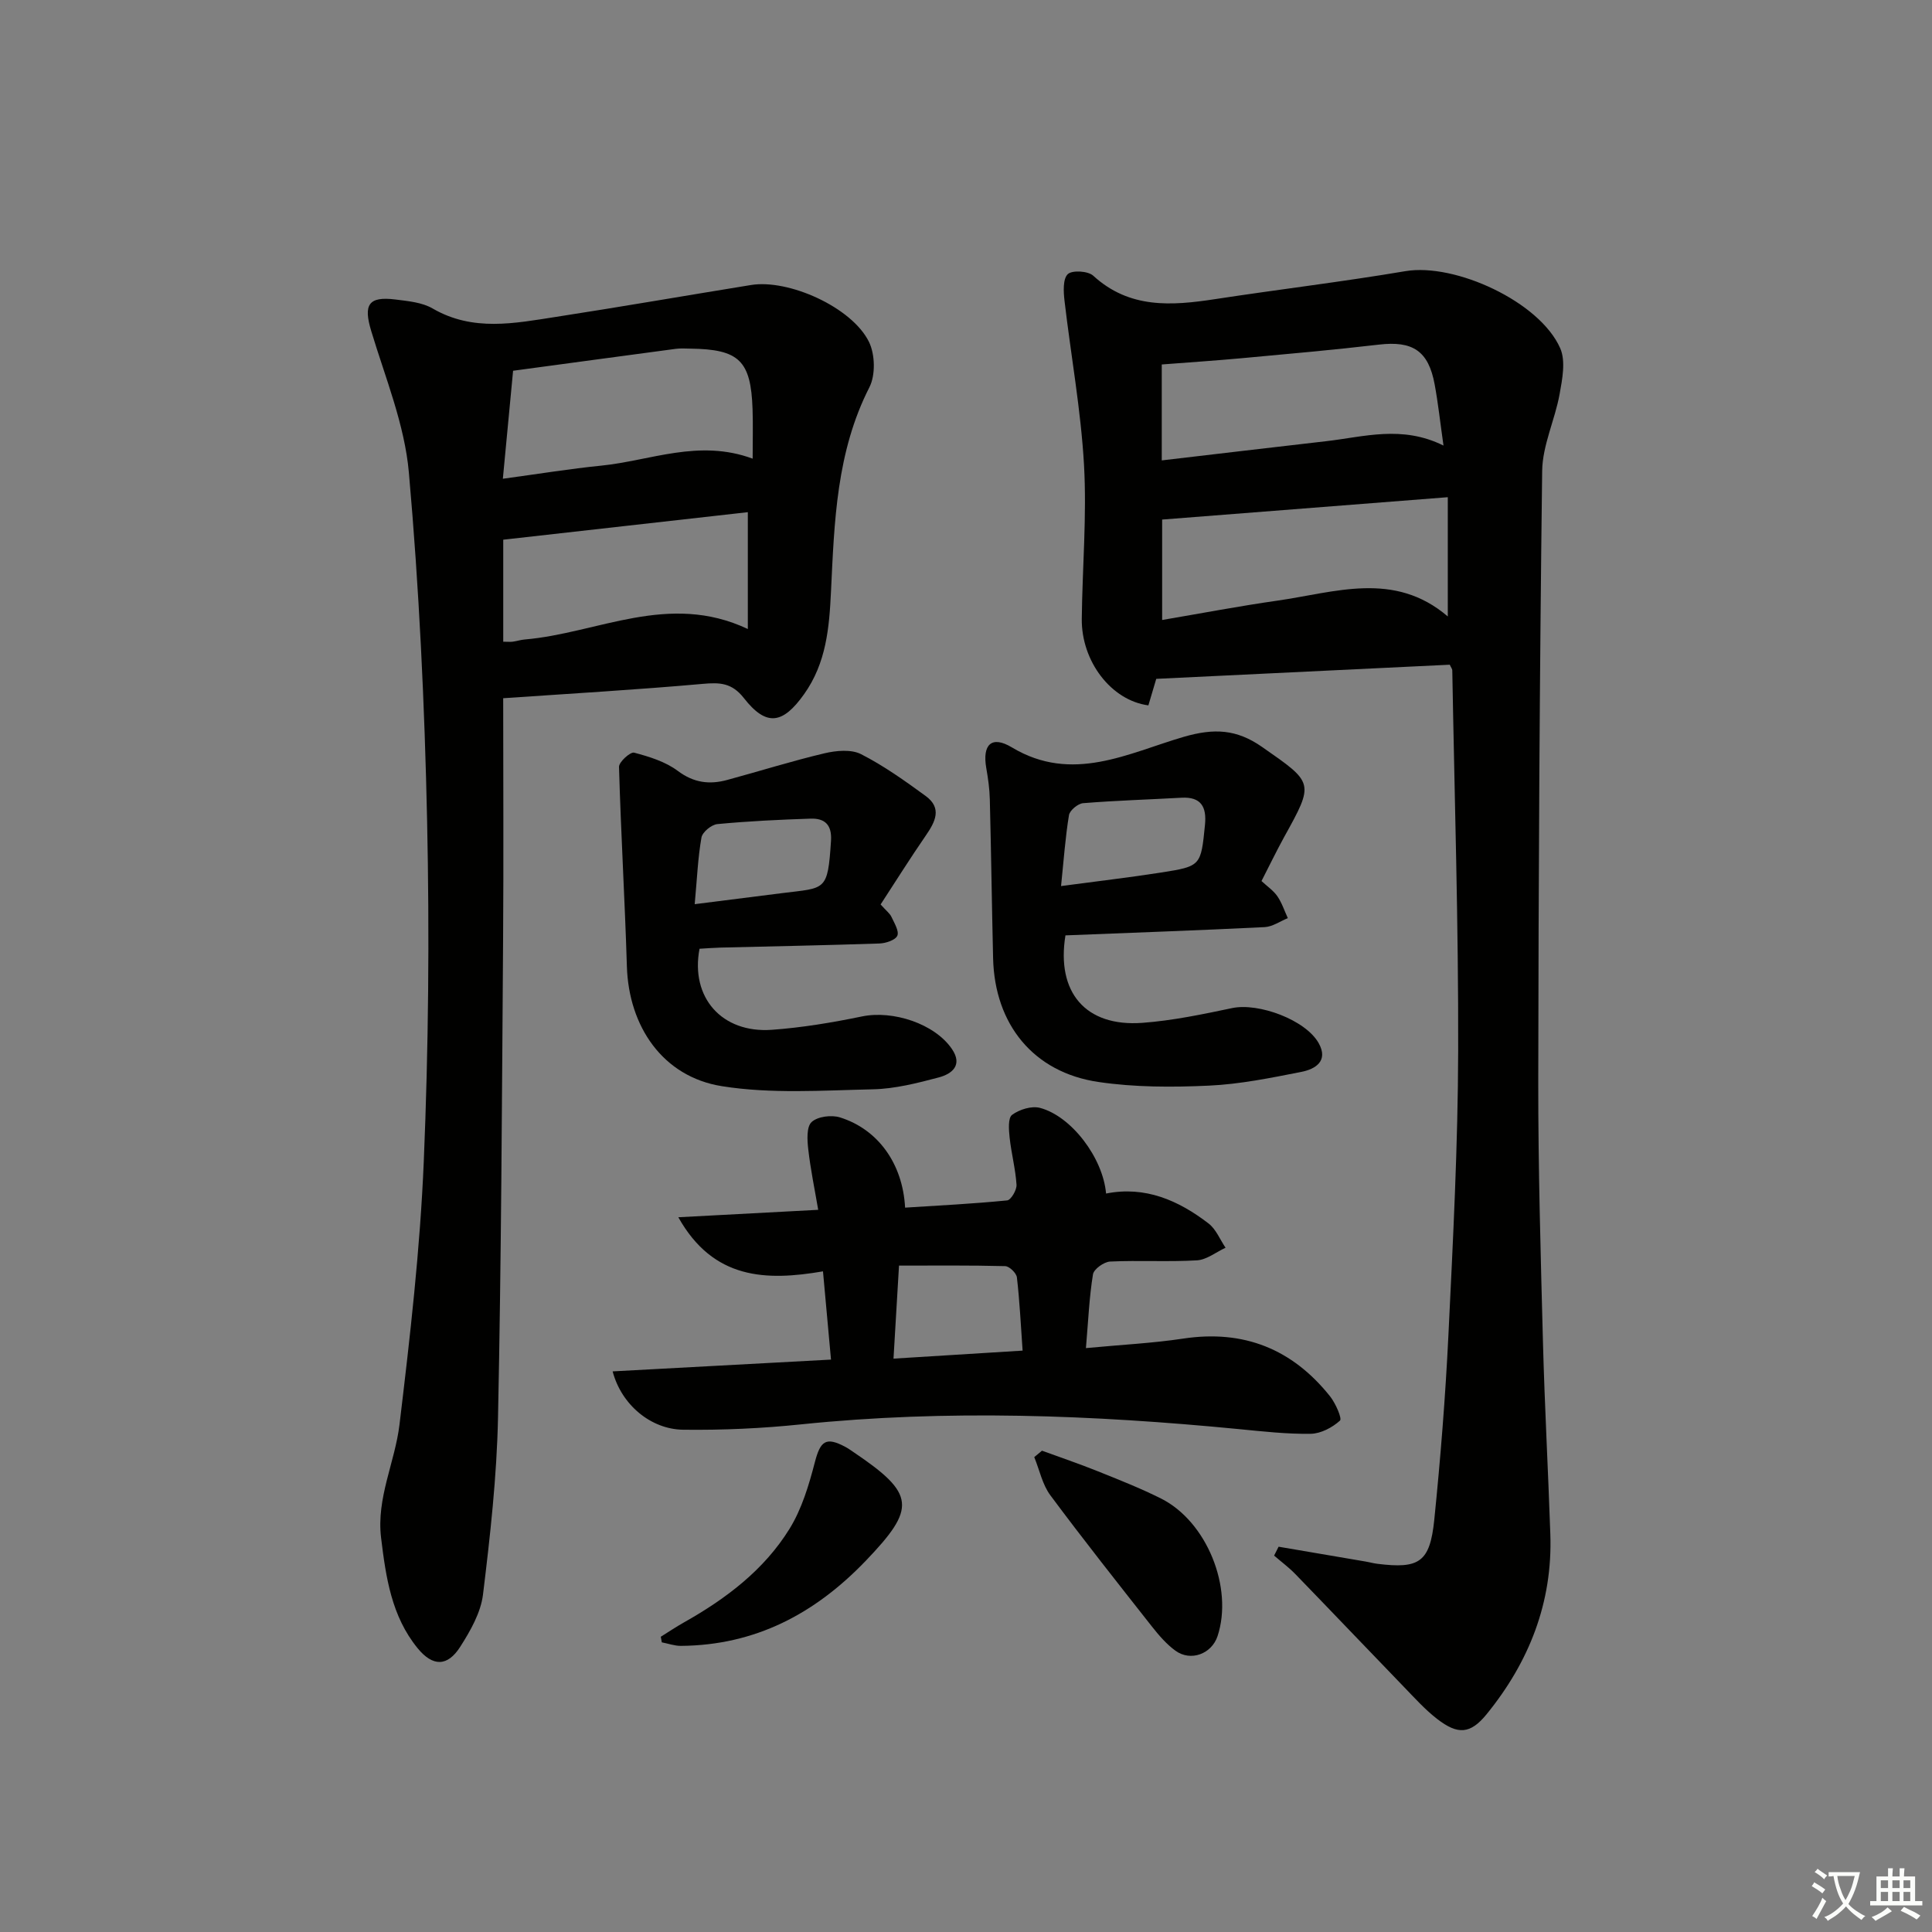 <svg enable-background="new 0 0 400 400" viewBox="0 0 400 400" xmlns="http://www.w3.org/2000/svg"><rect x="0" y="0" width="400" height="400" fill="#808080" stroke="none"/><path d="m377.9 391.2c-.2.3-.4.5-.6.8-.7-.6-1.4-1-2.2-1.5.2-.3.4-.5.5-.8.6.4 1.4.8 2.3 1.5zm-1.8 6.1c-.2-.2-.5-.4-.9-.6.4-.6.8-1.2 1.2-1.9s.7-1.3.9-1.9c.3.3.5.5.8.7-.7 1.3-1.4 2.6-2 3.7zm2.2-9c-.3.3-.5.5-.6.8-.6-.6-1.3-1.1-2-1.5.3-.3.5-.5.6-.7.6.5 1.3.9 2 1.4zm.3.2v-.9h2 4.5c-.3 1.3-.6 2.5-1 3.6s-.9 2.1-1.4 3c.4.5 1 1 1.6 1.4s1.2.8 1.9 1.1c-.3.2-.5.4-.8.8-.4-.3-1-.7-1.6-1.2s-1.2-1.1-1.6-1.6c-.5.6-1.1 1.1-1.7 1.6s-1.4.9-2.1 1.4c-.1-.3-.3-.5-.7-.8.6-.2 1.2-.5 1.9-1s1.4-1.1 2-1.8c-.5-.8-.9-1.6-1.2-2.5s-.6-2-.8-3.2c-.4.1-.7.1-1 .1zm2.5 2.7c.3 1 .7 1.7 1 2.2.3-.5.6-1.1 1-2s.6-1.9.9-3h-3.2-.4c.1.9.3 1.8.7 2.8z" fill="#fbfcfa"/><path d="m396.5 388.5v1.5 3.6h1.5v.9c-.4 0-1 0-1.7 0h-7.9c-.5 0-.9 0-1.2 0v-.9h1.3v-3.5c0-.7 0-1.2 0-1.6h2.4c0-.8 0-1.4 0-1.7h1c0 .3-.1.8-.1 1.7h1.5c0-.8 0-1.4 0-1.7h1c0 .3-.1.9-.1 1.7zm-8.2 9.2c-.2-.3-.5-.5-.8-.8.8-.3 1.4-.6 1.9-.9s1-.7 1.4-1.1c.3.3.6.5.9.8-1.6 1-2.8 1.6-3.4 2zm2.6-6.8v-1.6h-1.5v1.6zm0 2.7v-1.9h-1.5v1.9zm2.4-2.7v-1.6h-1.5v1.6zm0 2.7v-1.9h-1.5v1.9zm.2 2 .7-.8c.4.2.9.5 1.6.8s1.3.7 1.8 1c-.3.3-.5.6-.8.8-.4-.3-1.5-1-3.3-1.8zm2-4.7v-1.6h-1.4v1.6zm0 2.7v-1.9h-1.4v1.9z" fill="#fbfcfa"/><g fill="#010100"><path d="m264.72 320.23c6 1.02 12.01 2.04 18.01 3.07.82.14 1.62.37 2.45.47 8.66 1.08 10.87-.32 11.77-9.1 1.29-12.73 2.31-25.5 2.93-38.27.95-19.6 1.97-39.22 2.02-58.84.07-26.25-.76-52.51-1.22-78.77-.01-.3-.26-.59-.52-1.17-19.97.96-40.05 1.93-60.77 2.93-.27.9-.96 3.23-1.63 5.49-7.71-1.02-13.89-9.13-13.79-17.92.12-10.64 1.06-21.32.46-31.92-.65-11.37-2.72-22.65-4.04-33.98-.21-1.84-.35-4.46.68-5.46.9-.86 4.19-.67 5.27.32 7.51 6.88 16.23 6.23 25.25 4.85 13.12-2.01 26.31-3.58 39.39-5.79 10.28-1.73 27.82 6.33 32.05 15.97 1.16 2.65.43 6.38-.13 9.49-.97 5.35-3.54 10.58-3.61 15.89-.53 42.12-.76 84.25-.81 126.37-.02 17.97.5 35.94.97 53.91.35 13.29 1.08 26.58 1.53 39.87.49 14.11-4.38 26.43-13.16 37.23-3.4 4.19-5.99 4.34-10.3 1-2.48-1.92-4.62-4.31-6.82-6.58-7.52-7.78-14.98-15.62-22.51-23.39-1.35-1.39-2.93-2.56-4.4-3.83.31-.59.62-1.21.93-1.84zm35.03-217.29c-20.17 1.58-39.4 3.09-59.14 4.63v20.79c8.18-1.39 15.98-2.88 23.83-4 11.98-1.71 24.21-6.23 35.31 3.27 0-8.44 0-16.15 0-24.69zm-.89-10.69c-.69-4.84-1.11-8.78-1.83-12.66-1.28-6.97-4.57-9.06-11.55-8.24-9.4 1.1-18.83 1.93-28.25 2.8-5.56.51-11.14.88-16.7 1.31v19.86c11.61-1.36 22.8-2.69 33.99-3.97 7.84-.89 15.71-3.38 24.34.9z"/><path d="m104.18 144.56c0 16.35.1 33.16-.02 49.95-.24 32.97-.37 65.95-1.05 98.91-.25 12.26-1.62 24.52-3.11 36.71-.46 3.76-2.61 7.52-4.71 10.81-2.65 4.16-5.7 4.14-8.84.29-5.4-6.62-6.56-14.69-7.55-22.84-1-8.24 2.87-15.62 3.81-23.44 2.18-18.12 4.27-36.31 5.03-54.53.98-23.44 1.19-46.95.69-70.41-.51-24.09-1.65-48.21-3.78-72.21-.88-9.91-4.87-19.58-7.79-29.26-1.65-5.45-.61-7.24 5.03-6.53 2.62.33 5.51.59 7.7 1.87 8.33 4.83 16.97 3.05 25.57 1.72 13.46-2.08 26.88-4.41 40.32-6.59 7.78-1.27 20.88 4.59 24.42 11.75 1.28 2.59 1.39 6.89.1 9.42-6.83 13.39-7.26 27.83-7.95 42.26-.36 7.52-.97 14.84-5.6 21.32-4.37 6.13-7.76 6.75-12.43.78-2.5-3.19-4.99-3.27-8.55-2.95-13.54 1.21-27.13 1.99-41.29 2.97zm-.07-45.44c7.58-1.03 13.94-2.07 20.33-2.71 10.21-1.02 20.21-5.58 31.39-1.45 0-3.74.09-6.99-.02-10.23-.34-10.08-2.77-12.42-12.88-12.55-1-.01-2.01-.09-2.99.04-11.13 1.48-22.26 3-33.71 4.54-.68 7.13-1.36 14.3-2.12 22.36zm.08 33.74c1 0 1.5.06 1.99-.01.82-.11 1.62-.38 2.44-.45 15.14-1.28 29.8-9.92 46.21-2.17 0-8.41 0-16.08 0-24.19-16.74 1.88-33.56 3.78-50.64 5.7z"/><path d="m224.83 279.11c7.33-.7 13.79-1.01 20.15-1.97 12.53-1.89 22.59 2.17 30.39 11.95 1.14 1.43 2.53 4.6 2.06 5.03-1.58 1.43-3.95 2.69-6.04 2.73-4.96.08-9.95-.49-14.91-.97-30.18-2.93-60.37-4.1-90.63-.98-8.09.84-16.26 1.21-24.39 1.11-6.75-.08-12.82-5.21-14.62-12.08 14.99-.81 29.76-1.6 45.21-2.44-.53-5.87-1.06-11.71-1.66-18.27-11.77 2.01-22.69 1.74-29.95-11.2 9.84-.52 18.85-1 28.96-1.54-.73-4.28-1.59-8.39-2.06-12.54-.22-1.9-.38-4.65.7-5.64 1.25-1.15 4.11-1.51 5.88-.95 7.84 2.45 12.99 9.55 13.47 18.68 7.04-.45 14.1-.8 21.13-1.5.79-.08 2.01-2.16 1.94-3.24-.21-3.28-1.08-6.51-1.43-9.78-.17-1.59-.36-4.04.51-4.69 1.5-1.11 4.02-1.9 5.76-1.45 6.5 1.7 13.05 10.32 13.7 17.74 8.09-1.61 14.99 1.41 21.22 6.2 1.55 1.19 2.36 3.32 3.52 5.02-1.97.91-3.91 2.49-5.92 2.61-5.98.35-12-.03-17.98.25-1.27.06-3.37 1.56-3.55 2.64-.77 4.72-.97 9.53-1.46 15.28zm-39.84 2.18c9.45-.59 17.85-1.11 26.73-1.66-.38-5.33-.61-10.26-1.18-15.15-.1-.9-1.56-2.32-2.43-2.34-7.25-.19-14.5-.11-21.98-.11-.41 6.87-.75 12.6-1.14 19.26z"/><path d="m261.18 182.41c1.17 1.09 2.46 1.96 3.28 3.14.94 1.37 1.47 3.02 2.17 4.54-1.6.65-3.17 1.78-4.8 1.86-13.74.68-27.49 1.16-41.24 1.71-1.92 11.79 4.15 18.97 15.91 18.11 6.25-.46 12.47-1.77 18.62-3.06 5.45-1.14 15.2 2.43 17.91 7.28 2.06 3.7-.73 5.37-3.59 5.93-6.34 1.25-12.75 2.56-19.18 2.85-7.6.35-15.35.35-22.85-.76-13.44-1.98-21.48-11.91-21.8-25.63-.26-10.97-.4-21.94-.68-32.92-.05-2.14-.36-4.3-.73-6.42-.85-4.85 1.06-6.85 5.3-4.3 12.52 7.52 24.1 1.16 35.57-2.18 6.3-1.83 10.96-1.59 16.22 2.08 10.75 7.5 10.86 7.32 4.55 18.71-1.61 2.94-3.06 5.94-4.66 9.06zm-41.5 1.04c7.59-1.02 14.17-1.78 20.7-2.8 8.29-1.3 8.25-1.39 9.1-9.9.36-3.66-.78-5.82-4.88-5.59-6.79.38-13.59.58-20.36 1.13-1.07.09-2.76 1.49-2.92 2.48-.75 4.54-1.07 9.15-1.64 14.68z"/><path d="m182.32 187.26c1.19 1.33 1.92 1.86 2.25 2.58.59 1.27 1.62 2.95 1.21 3.89-.41.92-2.39 1.56-3.7 1.61-10.97.37-21.95.58-32.93.85-1.47.04-2.93.16-4.32.24-1.93 10.08 4.61 17.52 14.96 16.78 6.27-.45 12.53-1.5 18.69-2.77 6.4-1.32 15.05 1.51 18.61 6.75 2.29 3.37-.02 5.16-2.73 5.88-4.46 1.18-9.07 2.36-13.64 2.46-10.43.23-21.07.98-31.27-.65-12.24-1.95-19.28-12.37-19.66-24.8-.42-13.77-1.24-27.53-1.63-41.3-.03-1.02 2.35-3.16 3.13-2.95 3.14.83 6.48 1.86 9.03 3.77 3.31 2.48 6.57 2.88 10.24 1.88 6.72-1.82 13.38-3.92 20.15-5.52 2.41-.57 5.52-.86 7.56.18 4.71 2.4 9.09 5.53 13.38 8.66 3.45 2.52 1.99 5.34.02 8.2-3.2 4.64-6.19 9.41-9.35 14.26zm-38.49-.06c6.71-.85 12.41-1.57 18.11-2.29 9-1.13 9.43-.29 10.11-10.82.22-3.34-1.3-4.69-4.21-4.6-6.45.21-12.9.52-19.32 1.13-1.22.12-3.09 1.65-3.29 2.78-.74 4.2-.91 8.49-1.4 13.8z"/><path d="m136.81 338.87c1.62-1.01 3.21-2.08 4.87-3.01 8.66-4.88 16.52-10.83 21.78-19.33 2.54-4.11 4.01-9.03 5.24-13.77 1.16-4.46 2.29-5.36 6.37-3.17.58.31 1.12.71 1.68 1.08 12.82 8.65 12.98 11.55 2.44 22.53-10.5 10.93-22.85 17.44-38.21 17.56-1.32.01-2.64-.48-3.96-.73-.07-.39-.14-.78-.21-1.16z"/><path d="m215.73 300.35c3.81 1.39 7.65 2.69 11.41 4.2 4.46 1.79 8.96 3.56 13.25 5.71 9.47 4.76 14.98 18.44 11.7 28.46-1.21 3.7-5.56 5.35-8.73 3.04-1.84-1.34-3.41-3.16-4.84-4.97-7.09-9.01-14.21-18-21.05-27.2-1.66-2.23-2.25-5.25-3.34-7.91.54-.44 1.07-.89 1.6-1.33z"/></g></svg>